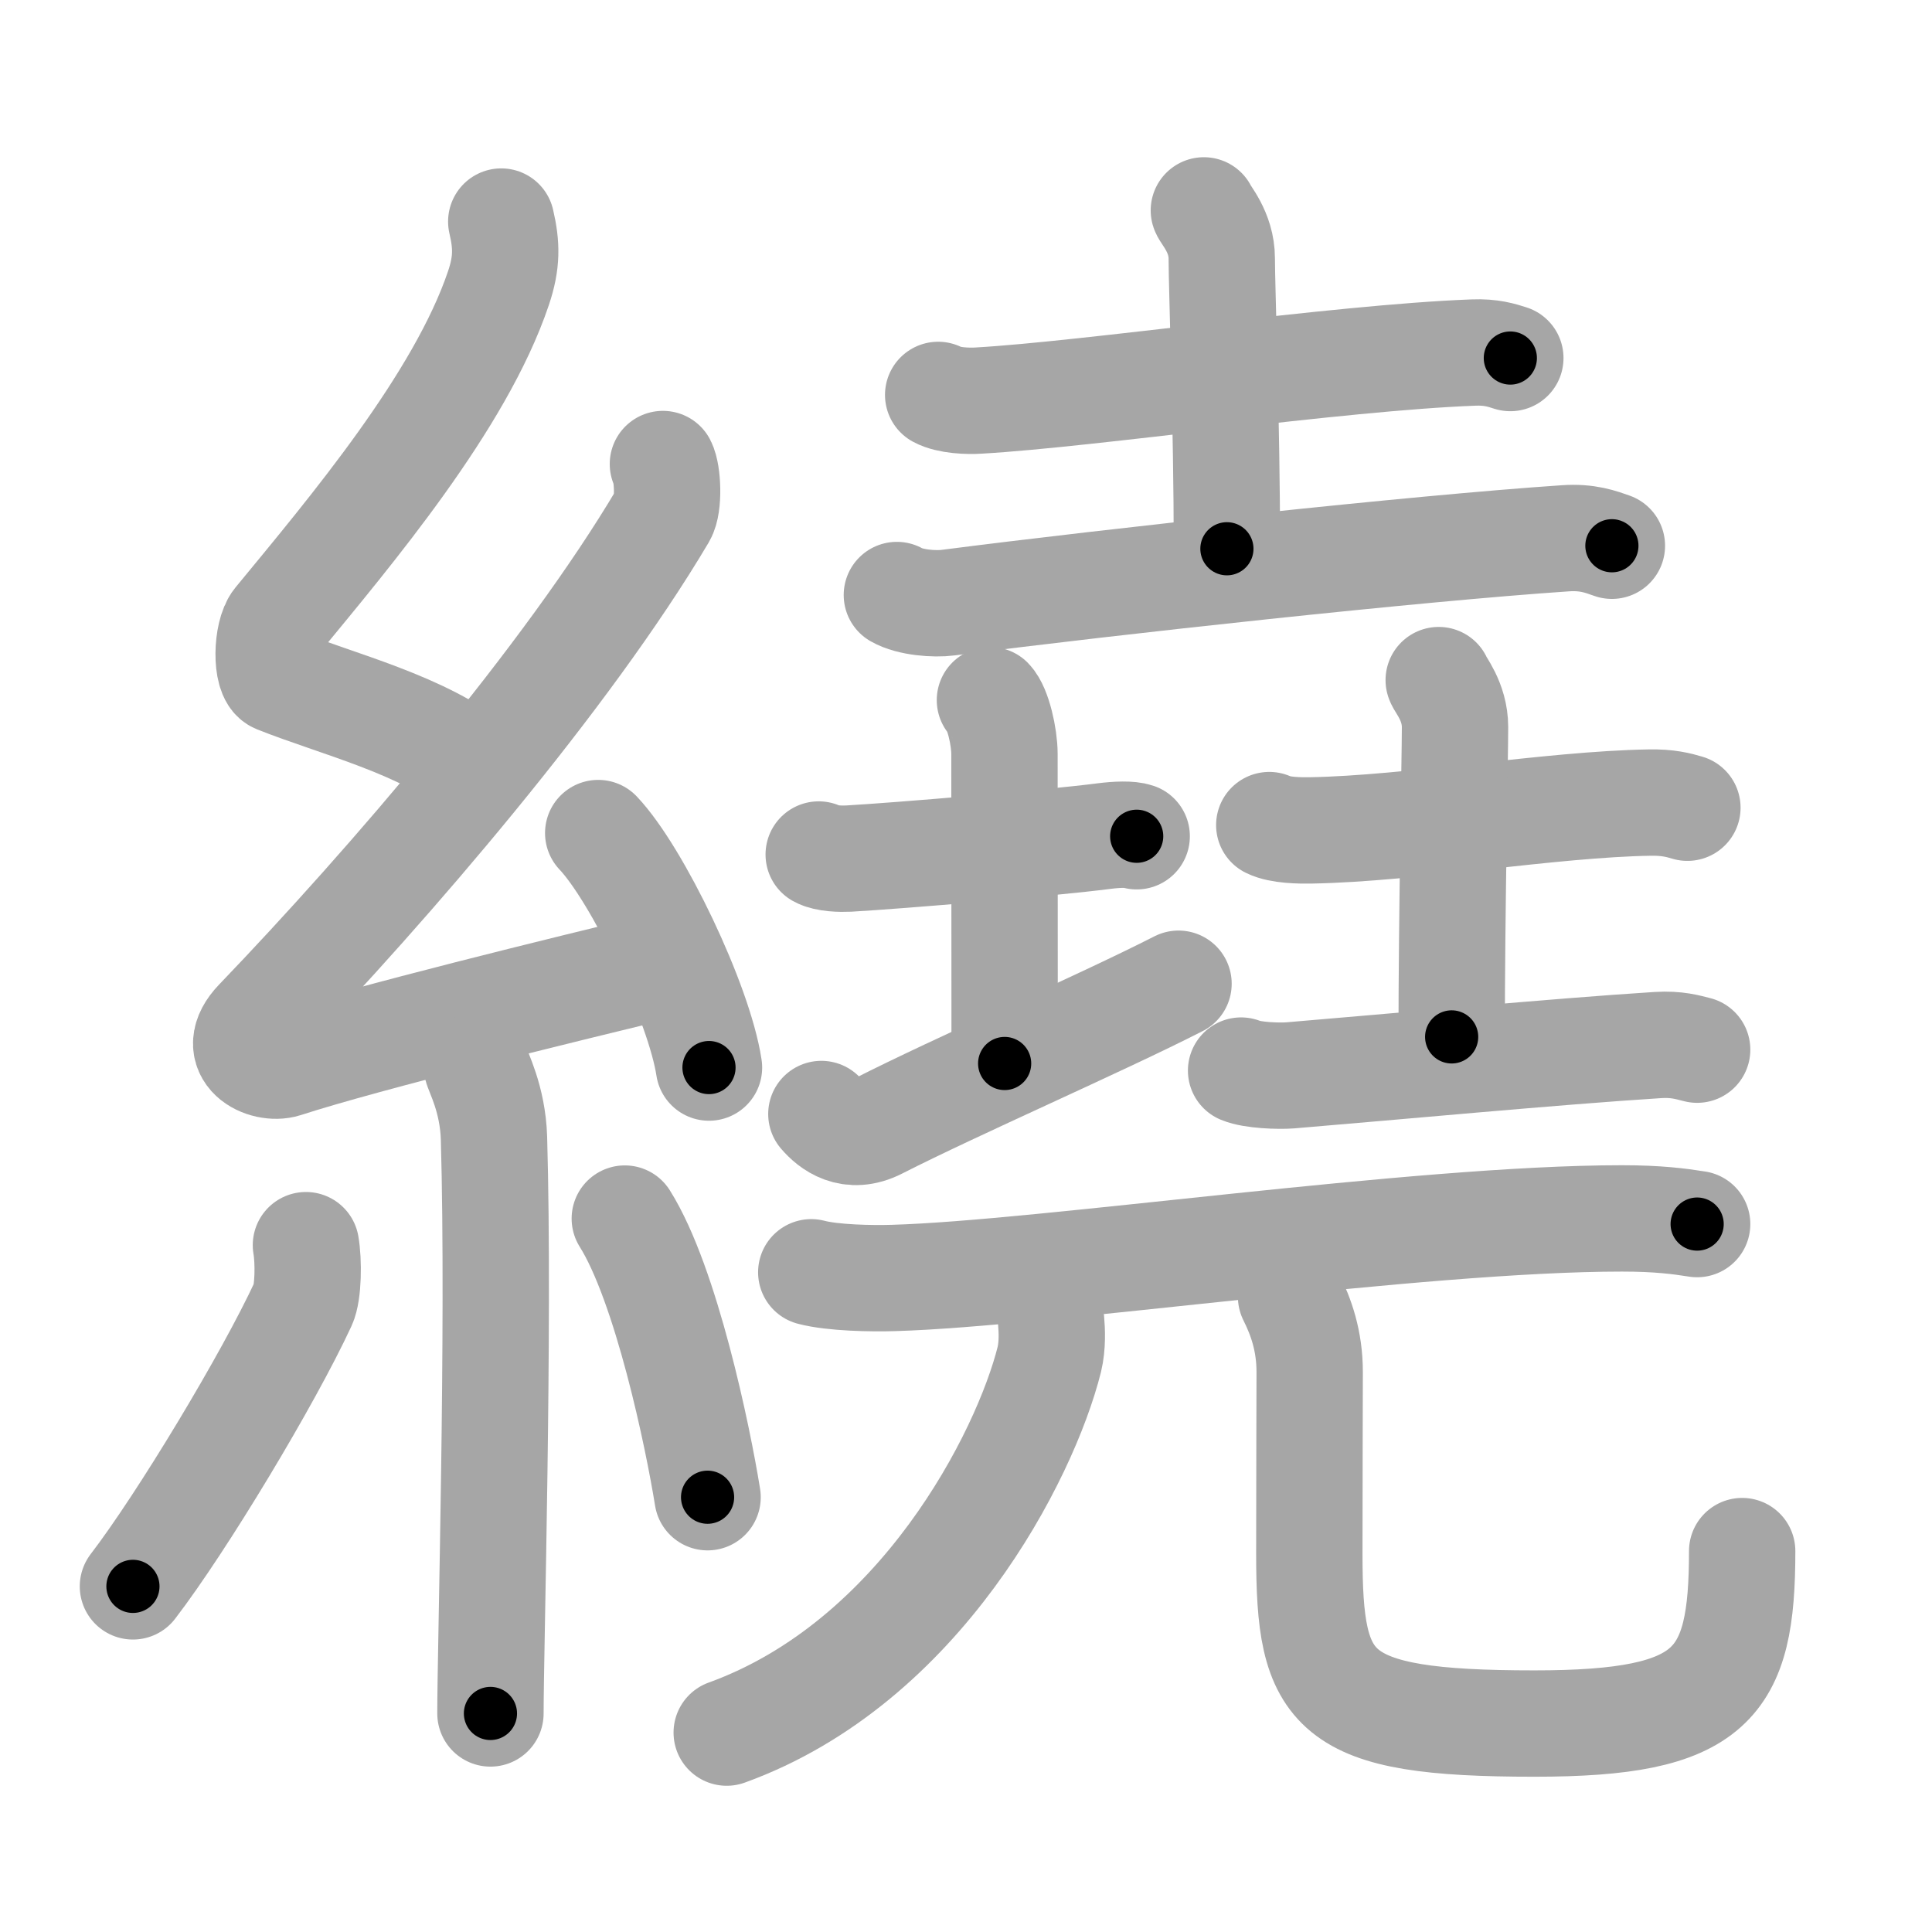 <svg xmlns="http://www.w3.org/2000/svg" viewBox="0 0 109 109" id="7e5e"><g fill="none" stroke="#a6a6a6" stroke-width="6" stroke-linecap="round" stroke-linejoin="round"><g><g><path d="M28.28,12.5c0.31,1.33,0.33,2.31-0.16,3.76c-2.15,6.38-8.31,13.68-12.51,18.78c-0.58,0.71-0.63,3.07,0,3.32c3.32,1.33,8.4,2.57,11.25,5.01" /><path d="M37.4,26.18c0.28,0.54,0.35,2.31,0,2.9C32,38.2,21.97,49.87,14.53,57.62c-1.71,1.78,0.42,2.79,1.54,2.43c4.66-1.51,15.72-4.21,21.7-5.66" /><path d="M33.75,47c2.21,2.33,5.7,9.6,6.25,13.23" /><path d="M26.89,60.12c0.07,0.36,0.91,1.85,0.98,4.09C28.18,75,27.67,93,27.67,96.67" /><path d="M17.26,70.25c0.16,0.9,0.14,2.68-0.16,3.32c-1.95,4.21-6.83,12.32-9.6,15.93" /><path d="M35.25,68.75c2.34,3.72,4.13,12.35,4.67,15.72" /></g><g><g><g><path d="M52.93,22.28c0.59,0.32,1.68,0.36,2.28,0.32c6.29-0.36,20.23-2.42,27.92-2.71c0.99-0.04,1.58,0.15,2.08,0.31" /><path d="M67.92,11.87c0.07,0.23,1.01,1.22,1.01,2.71c0,1.67,0.29,9.42,0.29,16.38" /><path d="M50.6,33.57C51.35,34,52.74,34.1,53.49,34c9.32-1.2,26.48-3.07,34.82-3.63c1.25-0.09,2.01,0.2,2.63,0.42" /></g><g><g><path d="M46.19,48.21c0.43,0.24,1.26,0.25,1.69,0.23c2.81-0.16,11.41-0.88,14.42-1.27c0.7-0.09,1.47-0.12,1.83,0.01" /><path d="M55.85,39.5c0.46,0.47,0.82,2.08,0.82,3.03c0,6.77,0.01,7.43,0.01,17.47" /><path d="M46.34,62.85c0.53,0.62,1.61,1.5,3.21,0.68c4.46-2.27,12.49-5.76,16.94-8.03" /></g><g><path d="M71.61,46.55c0.61,0.3,1.73,0.31,2.34,0.3c5.67-0.1,13.57-1.48,19.12-1.57c1.02-0.02,1.63,0.14,2.13,0.29" /><path d="M81.17,38.37c0.06,0.23,0.92,1.19,0.92,2.65c0,1.64-0.19,10.68-0.19,17.48" /><path d="M70.02,60.4c0.64,0.27,2.13,0.32,2.77,0.27c5.67-0.47,15.04-1.35,20.74-1.71c1.06-0.07,1.7,0.13,2.22,0.26" /></g></g></g><g><g><path d="M45.77,71.78c1.21,0.32,3.43,0.36,4.65,0.32c8.44-0.24,29.57-3.36,41.09-3.36c2.02,0,3.23,0.16,4.24,0.32" /></g><g><g><path d="M59.3,74.5c0.05,0.55,0.09,1.41-0.1,2.2c-1.36,5.42-7.26,17.09-18.2,21.05" /></g><path d="M72.84,73.16c0.57,1.14,1.05,2.49,1.05,4.25c0,2.36-0.02,4.9-0.02,10.25c0,7.84,1.13,9.58,12.7,9.58c10.09,0,11.72-2.19,11.72-9.73" /></g></g></g></g></g><g fill="none" stroke="#000" stroke-width="3" stroke-linecap="round" stroke-linejoin="round"><path d="M28.28,12.5c0.31,1.33,0.33,2.31-0.16,3.76c-2.15,6.38-8.31,13.68-12.51,18.78c-0.58,0.71-0.63,3.07,0,3.32c3.32,1.33,8.4,2.57,11.25,5.01" stroke-dasharray="42.419" stroke-dashoffset="42.419"><animate attributeName="stroke-dashoffset" values="42.419;42.419;0" dur="0.424s" fill="freeze" begin="0s;7e5e.click" /></path><path d="M37.4,26.18c0.28,0.54,0.35,2.31,0,2.9C32,38.2,21.97,49.87,14.53,57.62c-1.71,1.78,0.42,2.79,1.54,2.43c4.66-1.51,15.72-4.21,21.7-5.66" stroke-dasharray="66.294" stroke-dashoffset="66.294"><animate attributeName="stroke-dashoffset" values="66.294" fill="freeze" begin="7e5e.click" /><animate attributeName="stroke-dashoffset" values="66.294;66.294;0" keyTimes="0;0.46;1" dur="0.922s" fill="freeze" begin="0s;7e5e.click" /></path><path d="M33.75,47c2.21,2.33,5.7,9.6,6.25,13.23" stroke-dasharray="14.759" stroke-dashoffset="14.759"><animate attributeName="stroke-dashoffset" values="14.759" fill="freeze" begin="7e5e.click" /><animate attributeName="stroke-dashoffset" values="14.759;14.759;0" keyTimes="0;0.758;1" dur="1.217s" fill="freeze" begin="0s;7e5e.click" /></path><path d="M26.89,60.12c0.07,0.36,0.91,1.85,0.98,4.09C28.18,75,27.67,93,27.67,96.67" stroke-dasharray="36.694" stroke-dashoffset="36.694"><animate attributeName="stroke-dashoffset" values="36.694" fill="freeze" begin="7e5e.click" /><animate attributeName="stroke-dashoffset" values="36.694;36.694;0" keyTimes="0;0.768;1" dur="1.584s" fill="freeze" begin="0s;7e5e.click" /></path><path d="M17.26,70.25c0.16,0.9,0.14,2.68-0.16,3.32c-1.95,4.21-6.83,12.32-9.6,15.93" stroke-dasharray="21.977" stroke-dashoffset="21.977"><animate attributeName="stroke-dashoffset" values="21.977" fill="freeze" begin="7e5e.click" /><animate attributeName="stroke-dashoffset" values="21.977;21.977;0" keyTimes="0;0.878;1" dur="1.804s" fill="freeze" begin="0s;7e5e.click" /></path><path d="M35.25,68.75c2.34,3.72,4.13,12.35,4.67,15.72" stroke-dasharray="16.476" stroke-dashoffset="16.476"><animate attributeName="stroke-dashoffset" values="16.476" fill="freeze" begin="7e5e.click" /><animate attributeName="stroke-dashoffset" values="16.476;16.476;0" keyTimes="0;0.916;1" dur="1.969s" fill="freeze" begin="0s;7e5e.click" /></path><path d="M52.93,22.28c0.59,0.32,1.68,0.36,2.28,0.32c6.29-0.36,20.23-2.42,27.92-2.71c0.99-0.04,1.58,0.15,2.08,0.31" stroke-dasharray="32.499" stroke-dashoffset="32.499"><animate attributeName="stroke-dashoffset" values="32.499" fill="freeze" begin="7e5e.click" /><animate attributeName="stroke-dashoffset" values="32.499;32.499;0" keyTimes="0;0.858;1" dur="2.294s" fill="freeze" begin="0s;7e5e.click" /></path><path d="M67.92,11.87c0.07,0.23,1.01,1.22,1.01,2.71c0,1.67,0.29,9.42,0.29,16.38" stroke-dasharray="19.323" stroke-dashoffset="19.323"><animate attributeName="stroke-dashoffset" values="19.323" fill="freeze" begin="7e5e.click" /><animate attributeName="stroke-dashoffset" values="19.323;19.323;0" keyTimes="0;0.922;1" dur="2.487s" fill="freeze" begin="0s;7e5e.click" /></path><path d="M50.6,33.57C51.35,34,52.74,34.1,53.49,34c9.32-1.2,26.48-3.07,34.82-3.63c1.25-0.09,2.01,0.2,2.63,0.42" stroke-dasharray="40.661" stroke-dashoffset="40.661"><animate attributeName="stroke-dashoffset" values="40.661" fill="freeze" begin="7e5e.click" /><animate attributeName="stroke-dashoffset" values="40.661;40.661;0" keyTimes="0;0.859;1" dur="2.894s" fill="freeze" begin="0s;7e5e.click" /></path><path d="M46.19,48.21c0.43,0.24,1.26,0.25,1.69,0.23c2.81-0.16,11.41-0.88,14.42-1.27c0.7-0.09,1.47-0.12,1.83,0.01" stroke-dasharray="18.043" stroke-dashoffset="18.043"><animate attributeName="stroke-dashoffset" values="18.043" fill="freeze" begin="7e5e.click" /><animate attributeName="stroke-dashoffset" values="18.043;18.043;0" keyTimes="0;0.941;1" dur="3.074s" fill="freeze" begin="0s;7e5e.click" /></path><path d="M55.85,39.5c0.46,0.47,0.82,2.08,0.82,3.03c0,6.77,0.01,7.43,0.01,17.47" stroke-dasharray="20.656" stroke-dashoffset="20.656"><animate attributeName="stroke-dashoffset" values="20.656" fill="freeze" begin="7e5e.click" /><animate attributeName="stroke-dashoffset" values="20.656;20.656;0" keyTimes="0;0.937;1" dur="3.281s" fill="freeze" begin="0s;7e5e.click" /></path><path d="M46.34,62.85c0.53,0.62,1.61,1.5,3.21,0.68c4.46-2.27,12.49-5.76,16.94-8.03" stroke-dasharray="22.334" stroke-dashoffset="22.334"><animate attributeName="stroke-dashoffset" values="22.334" fill="freeze" begin="7e5e.click" /><animate attributeName="stroke-dashoffset" values="22.334;22.334;0" keyTimes="0;0.936;1" dur="3.504s" fill="freeze" begin="0s;7e5e.click" /></path><path d="M71.61,46.55c0.61,0.3,1.73,0.31,2.34,0.3c5.67-0.1,13.57-1.48,19.12-1.57c1.02-0.02,1.63,0.14,2.13,0.29" stroke-dasharray="23.729" stroke-dashoffset="23.729"><animate attributeName="stroke-dashoffset" values="23.729" fill="freeze" begin="7e5e.click" /><animate attributeName="stroke-dashoffset" values="23.729;23.729;0" keyTimes="0;0.937;1" dur="3.741s" fill="freeze" begin="0s;7e5e.click" /></path><path d="M81.17,38.37c0.06,0.23,0.92,1.19,0.92,2.65c0,1.64-0.19,10.68-0.19,17.48" stroke-dasharray="20.328" stroke-dashoffset="20.328"><animate attributeName="stroke-dashoffset" values="20.328" fill="freeze" begin="7e5e.click" /><animate attributeName="stroke-dashoffset" values="20.328;20.328;0" keyTimes="0;0.949;1" dur="3.944s" fill="freeze" begin="0s;7e5e.click" /></path><path d="M70.02,60.4c0.64,0.27,2.13,0.32,2.77,0.27c5.67-0.47,15.04-1.35,20.74-1.71c1.06-0.07,1.7,0.13,2.22,0.26" stroke-dasharray="25.859" stroke-dashoffset="25.859"><animate attributeName="stroke-dashoffset" values="25.859" fill="freeze" begin="7e5e.click" /><animate attributeName="stroke-dashoffset" values="25.859;25.859;0" keyTimes="0;0.938;1" dur="4.203s" fill="freeze" begin="0s;7e5e.click" /></path><path d="M45.77,71.78c1.21,0.32,3.43,0.36,4.65,0.32c8.44-0.24,29.57-3.36,41.09-3.36c2.02,0,3.23,0.16,4.24,0.32" stroke-dasharray="50.172" stroke-dashoffset="50.172"><animate attributeName="stroke-dashoffset" values="50.172" fill="freeze" begin="7e5e.click" /><animate attributeName="stroke-dashoffset" values="50.172;50.172;0" keyTimes="0;0.893;1" dur="4.705s" fill="freeze" begin="0s;7e5e.click" /></path><path d="M59.3,74.5c0.05,0.55,0.09,1.41-0.1,2.2c-1.36,5.42-7.26,17.09-18.2,21.05" stroke-dasharray="31.029" stroke-dashoffset="31.029"><animate attributeName="stroke-dashoffset" values="31.029" fill="freeze" begin="7e5e.click" /><animate attributeName="stroke-dashoffset" values="31.029;31.029;0" keyTimes="0;0.938;1" dur="5.015s" fill="freeze" begin="0s;7e5e.click" /></path><path d="M72.84,73.16c0.57,1.14,1.05,2.49,1.05,4.25c0,2.36-0.02,4.9-0.02,10.25c0,7.84,1.13,9.58,12.7,9.58c10.09,0,11.72-2.19,11.72-9.73" stroke-dasharray="52.204" stroke-dashoffset="52.204"><animate attributeName="stroke-dashoffset" values="52.204" fill="freeze" begin="7e5e.click" /><animate attributeName="stroke-dashoffset" values="52.204;52.204;0" keyTimes="0;0.906;1" dur="5.537s" fill="freeze" begin="0s;7e5e.click" /></path></g></svg>